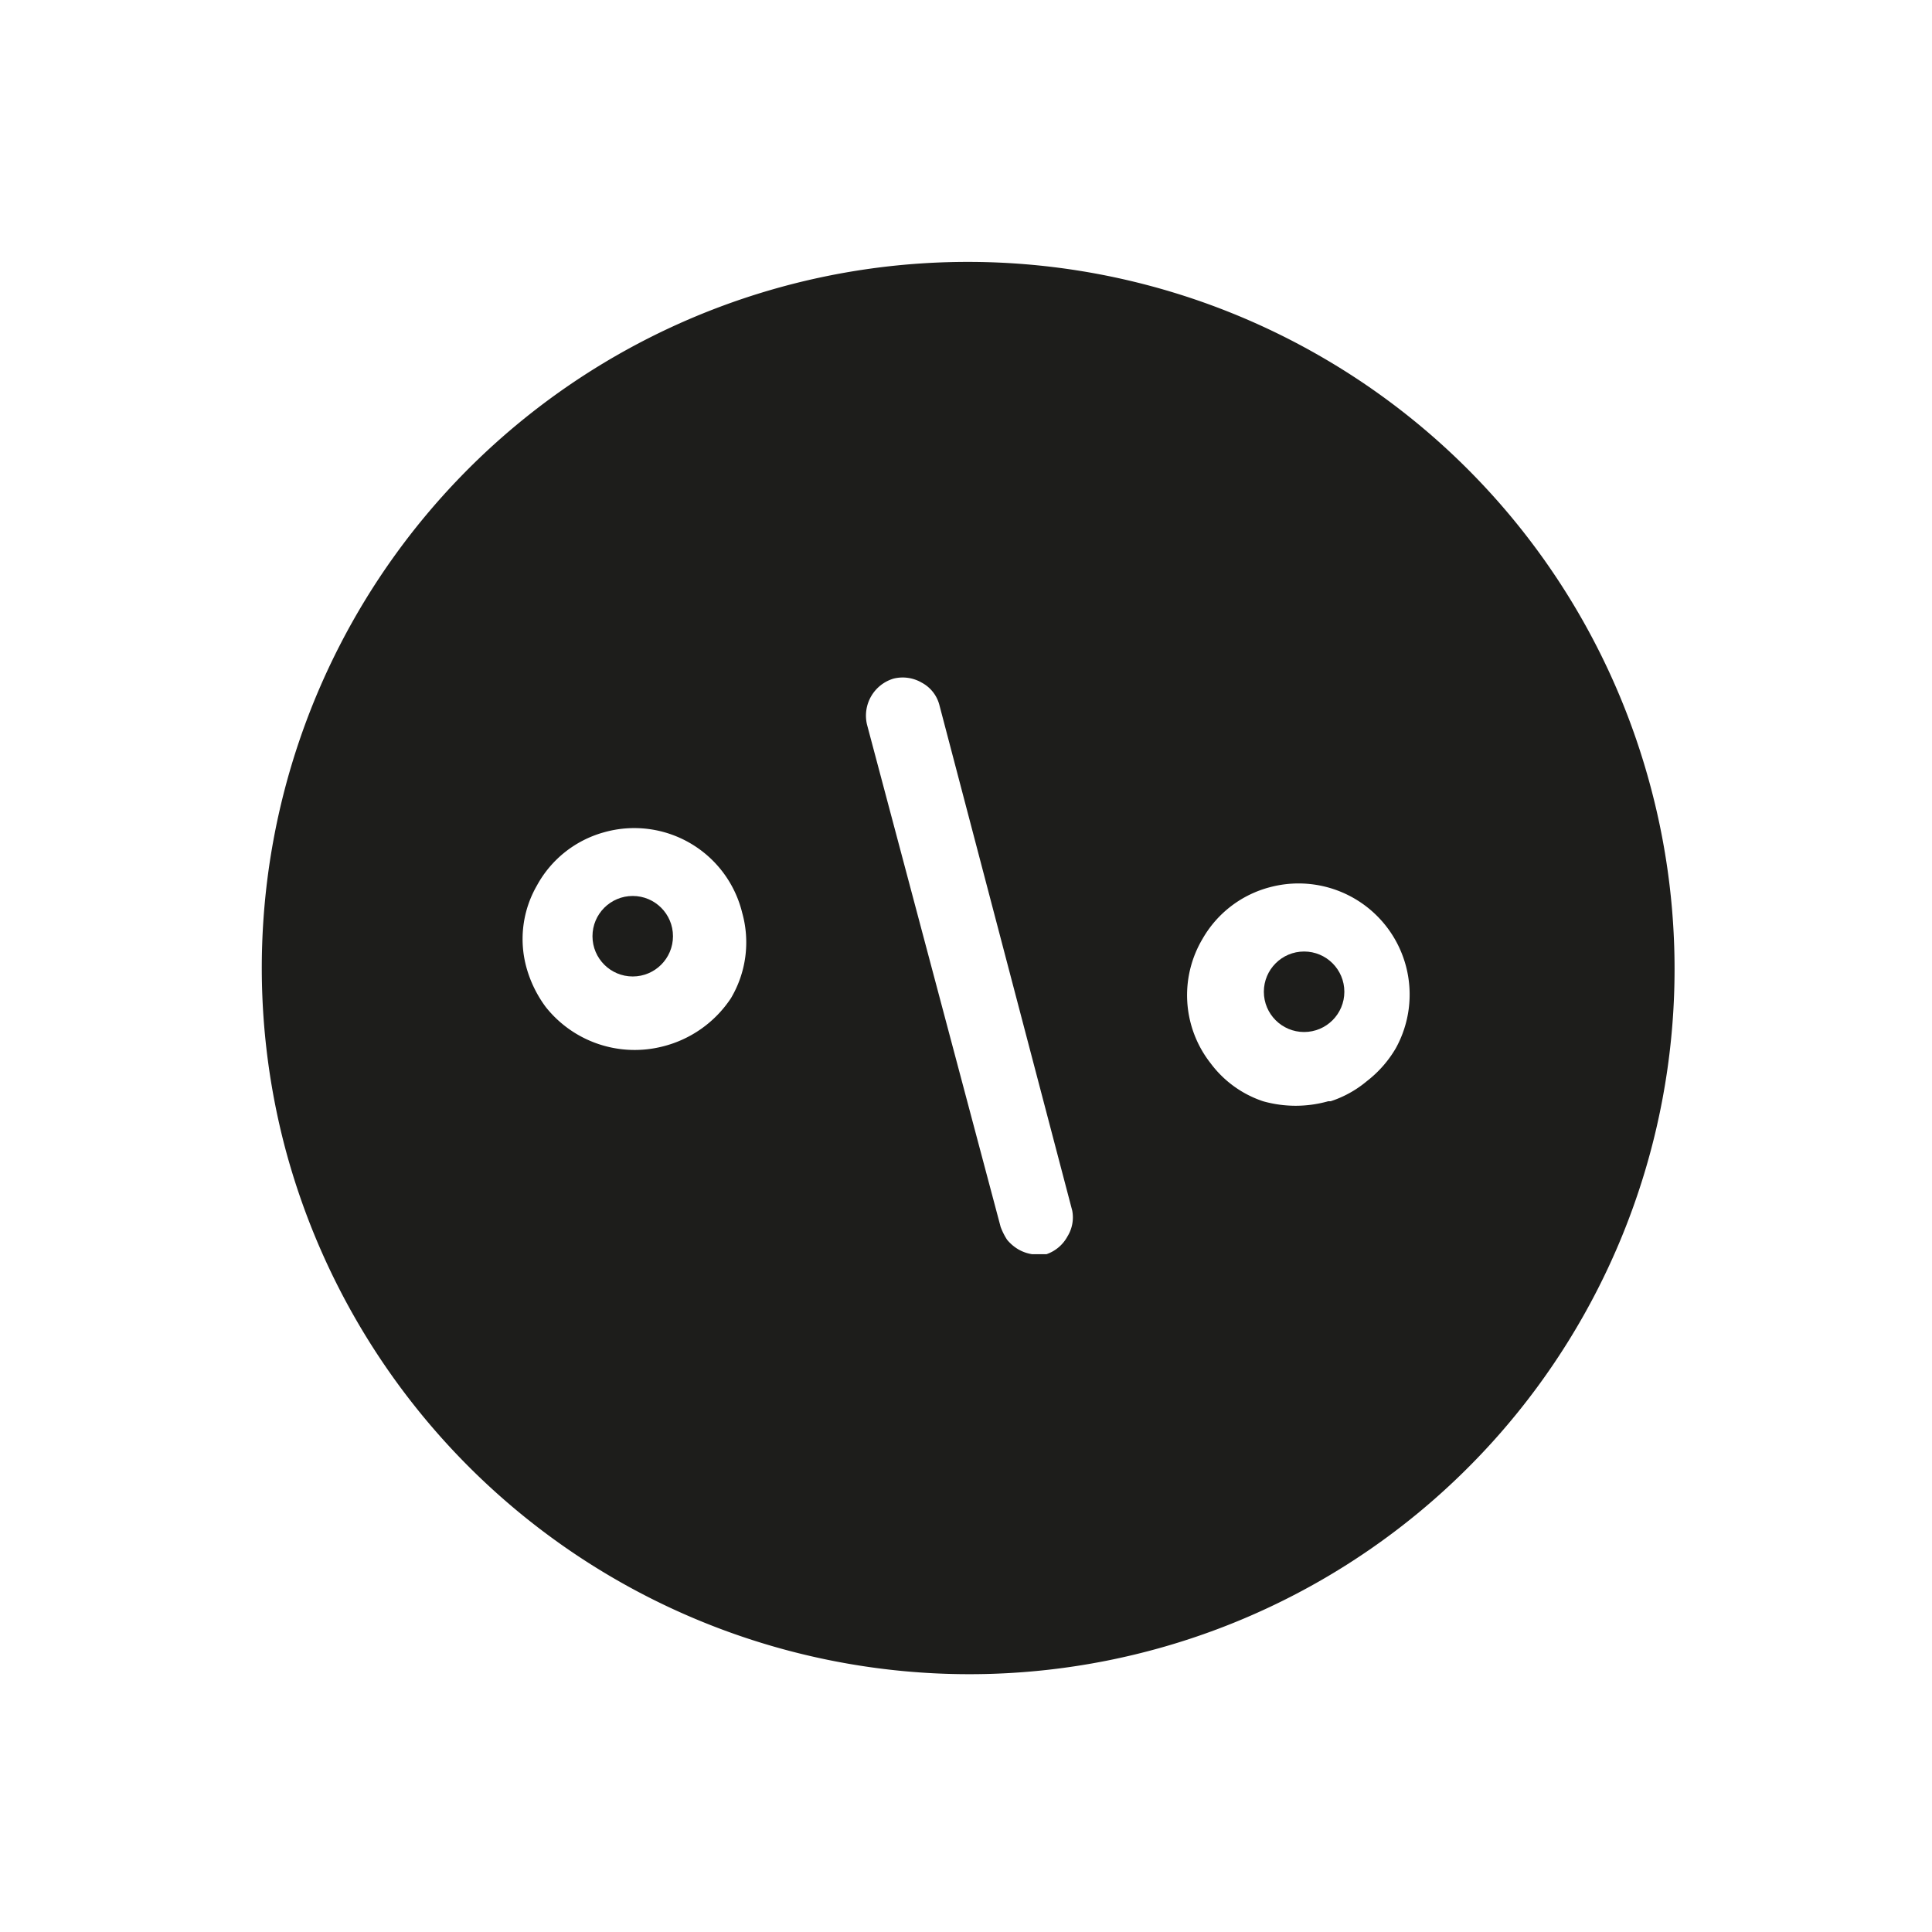<svg xmlns="http://www.w3.org/2000/svg" viewBox="0 0 24 24"><defs><style>.cls-1{fill:none;}.cls-2{fill:#1d1d1b;}</style></defs><g id="Слой_2" data-name="Слой 2"><g id="Fill"><g id="Percent_Fill" data-name="Percent/Fill"><rect class="cls-1" width="24" height="24"/><circle class="cls-2" cx="7.86" cy="11.63" r="0.5"/><circle class="cls-2" cx="16.2" cy="12.32" r="0.5"/><path class="cls-2" d="M16.41,4.43A8.77,8.77,0,0,0,3.55,14.29a8.8,8.8,0,0,0,7.33,6.43,8.76,8.76,0,0,0,9.61-11A8.77,8.77,0,0,0,16.41,4.43ZM8.23,13a1.41,1.41,0,0,1-1.45-.49,1.49,1.49,0,0,1-.24-.49A1.33,1.33,0,0,1,6.67,11a1.36,1.36,0,0,1,.83-.66,1.38,1.38,0,0,1,1.72,1,1.36,1.36,0,0,1-.14,1.06A1.43,1.43,0,0,1,8.23,13ZM13,15.58h-.18a.49.49,0,0,1-.17-.06.53.53,0,0,1-.14-.12.8.8,0,0,1-.08-.16L10.77,9a.48.48,0,0,1,.33-.57.47.47,0,0,1,.35.05.44.44,0,0,1,.22.28l1.65,6.28a.45.45,0,0,1-.06.32A.47.47,0,0,1,13,15.58Zm3.5-1.9a1.49,1.49,0,0,1-.81,0,1.34,1.34,0,0,1-.65-.47,1.37,1.37,0,0,1-.1-1.55,1.36,1.36,0,0,1,.84-.64,1.38,1.38,0,0,1,1.69,1,1.38,1.38,0,0,1-.13,1,1.42,1.42,0,0,1-.36.41A1.35,1.35,0,0,1,16.53,13.68Z"/></g></g></g></svg>